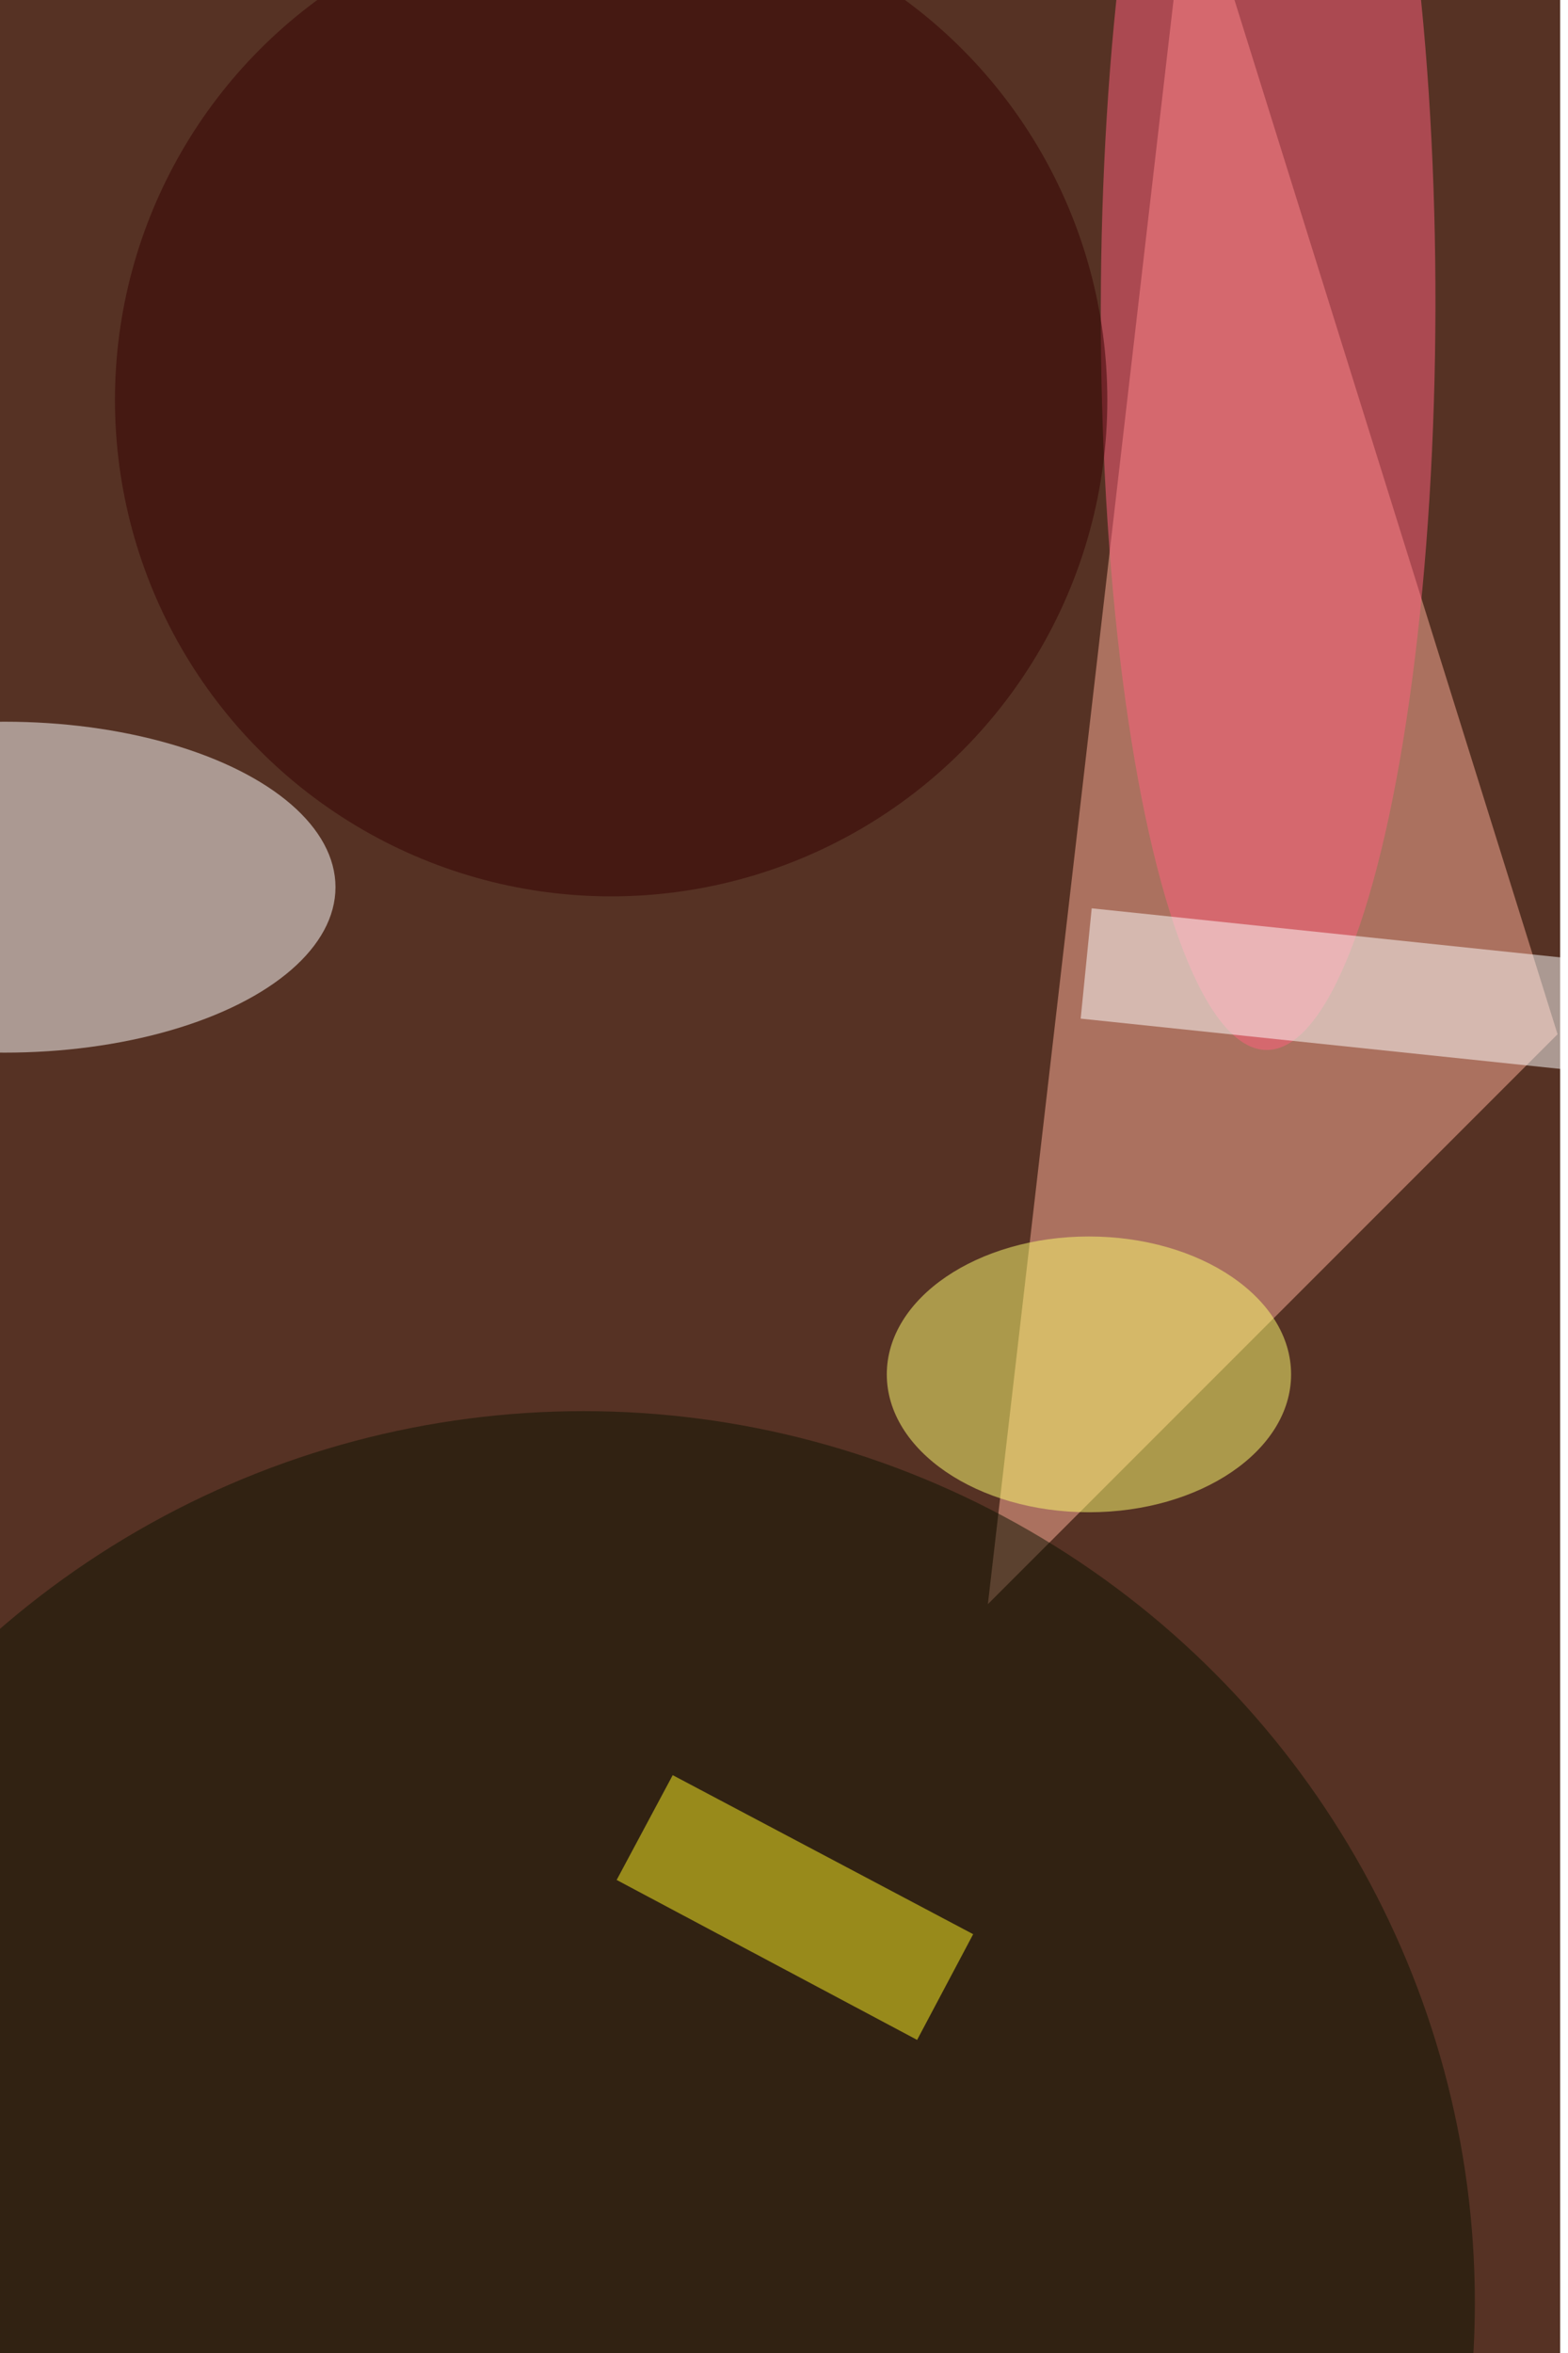 <svg xmlns="http://www.w3.org/2000/svg" viewBox="0 0 600 900"><filter id="b"><feGaussianBlur stdDeviation="12" /></filter><path fill="#563224" d="M0 0h597v900H0z"/><g filter="url(#b)" transform="translate(1.8 1.8) scale(3.516)" fill-opacity=".5"><path fill="#ffb09a" d="M129-16l40 128-62 62z"/><ellipse fill="#fff" cy="96" rx="36" ry="18"/><ellipse fill="#0c1300" cx="63" cy="250" rx="97" ry="97"/><ellipse fill="#ff607e" rx="1" ry="1" transform="matrix(.161 -80.811 18.21 .036 137.5 32.9)"/><path fill="#fff" d="M189 105.7l-1.3 12-70.6-7.4 1.2-12z"/><path fill="#fff424" d="M66.6 204l6.1-11.4 32.7 17.3-6.1 11.5z"/><ellipse fill="#350000" cx="66" cy="43" rx="54" ry="54"/><ellipse fill="#ffff73" cx="118" cy="149" rx="22" ry="15"/></g></svg>
